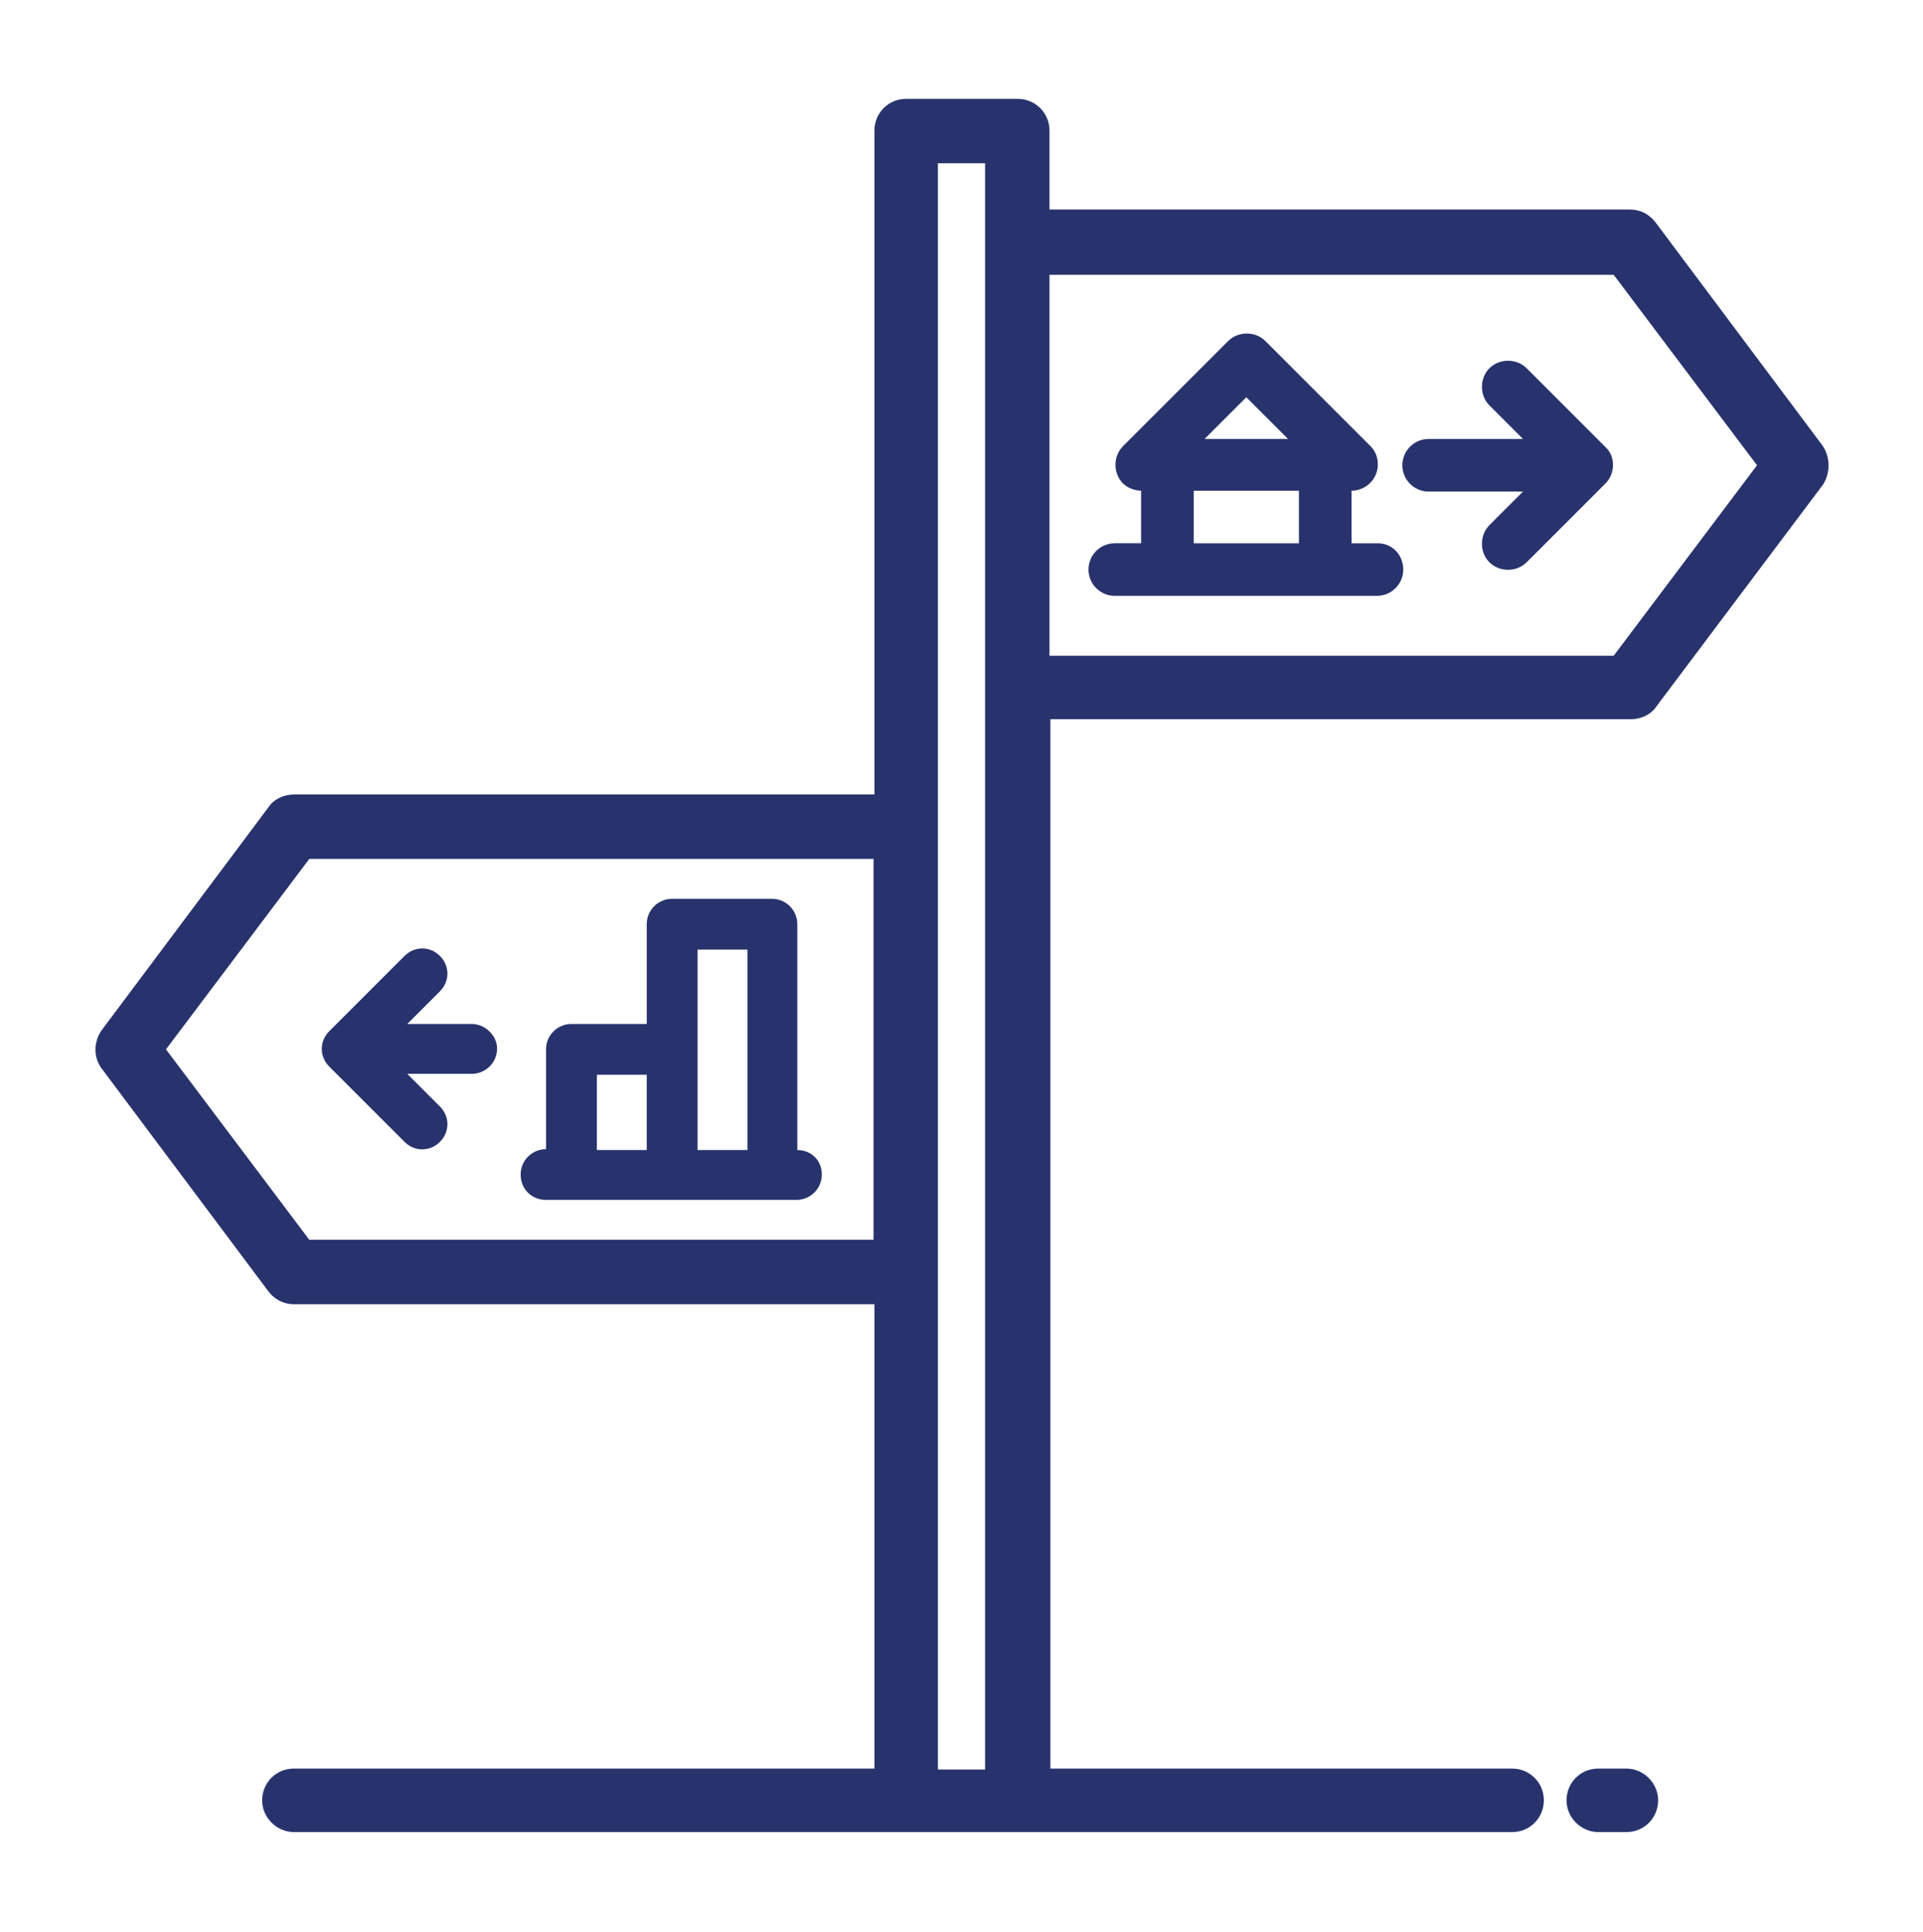 <?xml version="1.0" encoding="utf-8"?>
<!-- Generator: Adobe Illustrator 19.0.0, SVG Export Plug-In . SVG Version: 6.00 Build 0)  -->
<svg version="1.1" id="Layer_1" xmlns="http://www.w3.org/2000/svg" xmlns:xlink="http://www.w3.org/1999/xlink" x="0px" y="0px"
	 viewBox="-294 386.7 21.2 21.3" style="enable-background:new -294 386.7 21.2 21.3;" xml:space="preserve">
<style type="text/css">
	.st0{fill:#28336D;}
</style>
<g>
	<path id="XMLID_63_" class="st0" d="M-276.3,392.03l-0.87,0.87c-0.11,0.11-0.3,0.11-0.41,0c-0.11-0.11-0.11-0.3,0-0.41l0.37-0.37
		h-1.04c-0.16,0-0.29-0.13-0.29-0.29c0-0.16,0.13-0.29,0.29-0.29h1.04l-0.37-0.37c-0.11-0.11-0.11-0.3,0-0.41
		c0.11-0.11,0.3-0.11,0.41,0l0.87,0.87C-276.19,391.73-276.19,391.92-276.3,392.03z"/>
	<path id="XMLID_62_" class="st0" d="M-288.8,397.99h-0.71l0.36-0.36c0.11-0.11,0.11-0.28,0-0.39c-0.11-0.11-0.28-0.11-0.39,0l0,0
		l-0.83,0.83c-0.11,0.11-0.11,0.28,0,0.39c0,0,0,0,0,0l0.83,0.83c0.11,0.11,0.28,0.11,0.39,0c0.11-0.11,0.11-0.28,0-0.39l-0.36-0.36
		h0.71c0.15,0,0.28-0.12,0.28-0.28C-288.52,398.12-288.65,397.99-288.8,397.99z"/>
	<path id="XMLID_75_" class="st0" d="M-285.21,399.38v-2.49c0-0.15-0.12-0.28-0.28-0.28h-1.1c-0.15,0-0.28,0.12-0.28,0.28v1.1h-0.83
		c-0.15,0-0.28,0.12-0.28,0.28v1.1c-0.15,0-0.28,0.12-0.28,0.28s0.12,0.28,0.28,0.28h2.76c0.15,0,0.28-0.12,0.28-0.28
		S-285.06,399.38-285.21,399.38z M-286.87,399.38h-0.55v-0.83h0.55V399.38z M-285.76,399.38h-0.55v-2.21h0.55V399.38z"/>
	<path id="XMLID_71_" class="st0" d="M-278.81,392.69h-0.29v-0.58c0.16,0,0.29-0.13,0.29-0.29c0-0.08-0.03-0.15-0.08-0.2l-1.16-1.16
		c-0.11-0.11-0.3-0.11-0.41,0l-1.16,1.16c-0.11,0.11-0.11,0.3,0,0.41c0.05,0.05,0.13,0.08,0.2,0.08v0.58h-0.29
		c-0.16,0-0.29,0.13-0.29,0.29c0,0.16,0.13,0.29,0.29,0.29h2.89c0.16,0,0.29-0.13,0.29-0.29
		C-278.53,392.82-278.65,392.69-278.81,392.69z M-280.26,391.08l0.46,0.46h-0.92L-280.26,391.08z M-279.68,392.69h-1.16v-0.58h1.16
		V392.69z"/>
	<g id="XMLID_13_">
		<path id="XMLID_66_" class="st0" d="M-273.91,391.61l-1.84-2.46c-0.07-0.09-0.17-0.14-0.28-0.14h-6.4v-0.87
			c0-0.2-0.16-0.35-0.35-0.35h-1.23c-0.2,0-0.35,0.16-0.35,0.35v7.32h-6.4c-0.11,0-0.22,0.05-0.28,0.14l-1.84,2.46
			c-0.09,0.13-0.09,0.3,0,0.42l1.84,2.46c0.07,0.09,0.17,0.14,0.28,0.14h6.4v5.12h-6.4c-0.2,0-0.35,0.16-0.35,0.35
			c0,0.19,0.16,0.35,0.35,0.35h13.43c0.2,0,0.35-0.16,0.35-0.35c0-0.2-0.16-0.35-0.35-0.35h-5.09v-11.57h6.4
			c0.11,0,0.22-0.05,0.28-0.14l1.84-2.45C-273.82,391.91-273.82,391.74-273.91,391.61z M-282.43,393.93v-4.2h6.22l1.58,2.1
			l-1.58,2.1H-282.43z M-283.14,388.5v17.71h-0.52V388.5H-283.14z M-284.37,396.17v4.2h-6.22l-1.58-2.1l1.58-2.1H-284.37z"/>
		<path id="XMLID_122_" class="st0" d="M-276.07,406.2h-0.31c-0.2,0-0.35,0.16-0.35,0.35c0,0.19,0.16,0.35,0.35,0.35h0.31
			c0.2,0,0.35-0.16,0.35-0.35C-275.72,406.36-275.88,406.2-276.07,406.2z"/>
	</g>
</g>
</svg>
